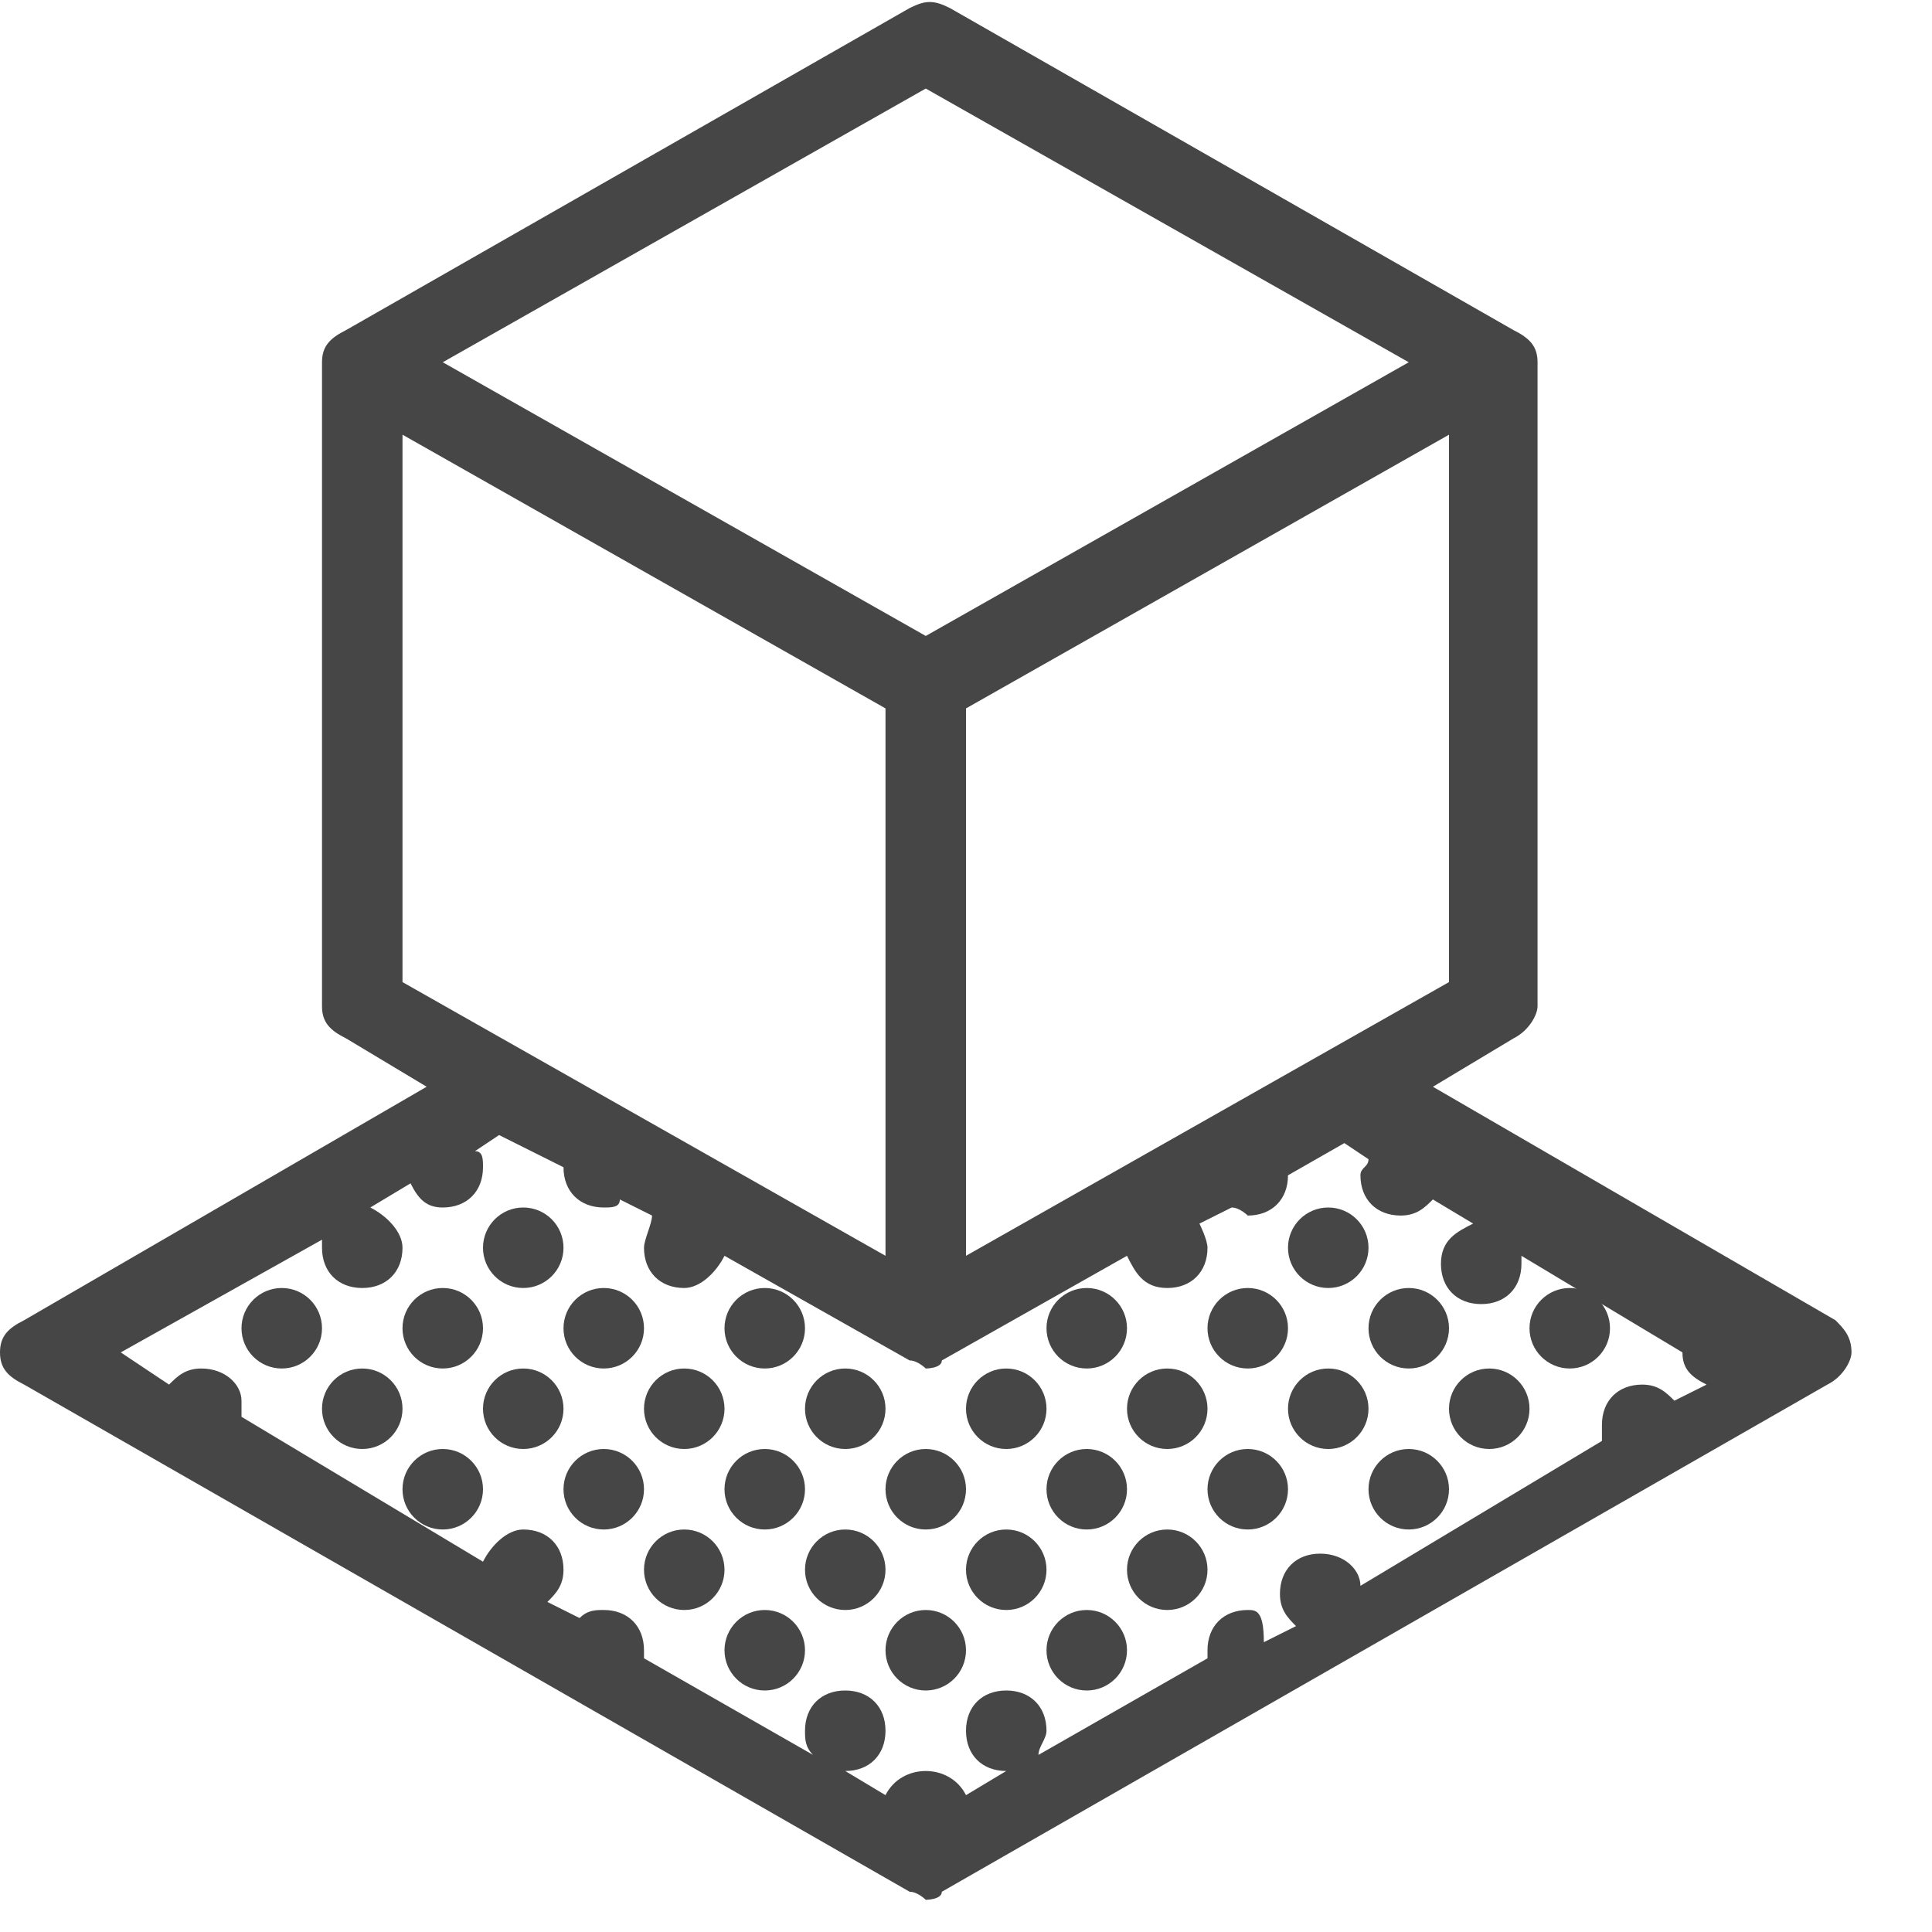 <svg version="1.1" id="Layer_1" xmlns="http://www.w3.org/2000/svg" xmlns:xlink="http://www.w3.org/1999/xlink" x="0px" y="0px"
	 viewBox="0 0 24 24" enable-background="new 0 0 24 24" xml:space="preserve">
<circle class="aw-theme-iconOutline" fill="#464646" cx="11.5" cy="20.5" r="0.5"/>
<circle class="aw-theme-iconOutline" fill="#464646" cx="9.5" cy="20.5" r="0.5"/>
<circle class="aw-theme-iconOutline" fill="#464646" cx="11.5" cy="18.5" r="0.5"/>
<circle class="aw-theme-iconOutline" fill="#464646" cx="9.5" cy="18.5" r="0.5"/>
<circle class="aw-theme-iconOutline" fill="#464646" cx="7.5" cy="18.5" r="0.5"/>
<circle class="aw-theme-iconOutline" fill="#464646" cx="5.5" cy="18.5" r="0.5"/>
<circle class="aw-theme-iconOutline" fill="#464646" cx="10.5" cy="17.5" r="0.5"/>
<circle class="aw-theme-iconOutline" fill="#464646" cx="8.5" cy="17.5" r="0.5"/>
<circle class="aw-theme-iconOutline" fill="#464646" cx="9.5" cy="16.5" r="0.5"/>
<circle class="aw-theme-iconOutline" fill="#464646" cx="6.5" cy="15.5" r="0.5"/>
<circle class="aw-theme-iconOutline" fill="#464646" cx="7.5" cy="16.5" r="0.5"/>
<circle class="aw-theme-iconOutline" fill="#464646" cx="5.5" cy="16.5" r="0.5"/>
<circle class="aw-theme-iconOutline" fill="#464646" cx="3.5" cy="16.5" r="0.5"/>
<circle class="aw-theme-iconOutline" fill="#464646" cx="6.5" cy="17.5" r="0.5"/>
<circle class="aw-theme-iconOutline" fill="#464646" cx="4.5" cy="17.5" r="0.5"/>
<circle class="aw-theme-iconOutline" fill="#464646" cx="12.5" cy="19.5" r="0.5"/>
<circle class="aw-theme-iconOutline" fill="#464646" cx="10.5" cy="19.5" r="0.5"/>
<circle class="aw-theme-iconOutline" fill="#464646" cx="8.5" cy="19.5" r="0.5"/>
<circle class="aw-theme-iconOutline" fill="#464646" cx="12.5" cy="17.5" r="0.5"/>
<circle class="aw-theme-iconOutline" fill="#464646" cx="13.5" cy="20.5" r="0.5"/>
<circle class="aw-theme-iconOutline" fill="#464646" cx="13.5" cy="18.5" r="0.5"/>
<circle class="aw-theme-iconOutline" fill="#464646" cx="13.5" cy="16.5" r="0.5"/>
<circle class="aw-theme-iconOutline" fill="#464646" cx="14.5" cy="19.5" r="0.5"/>
<circle class="aw-theme-iconOutline" fill="#464646" cx="14.5" cy="17.5" r="0.5"/>
<circle class="aw-theme-iconOutline" fill="#464646" cx="15.5" cy="18.5" r="0.5"/>
<circle class="aw-theme-iconOutline" fill="#464646" cx="15.5" cy="16.5" r="0.5"/>
<circle class="aw-theme-iconOutline" fill="#464646" cx="16.5" cy="17.5" r="0.5"/>
<circle class="aw-theme-iconOutline" fill="#464646" cx="16.5" cy="15.5" r="0.5"/>
<circle class="aw-theme-iconOutline" fill="#464646" cx="17.5" cy="16.5" r="0.5"/>
<circle class="aw-theme-iconOutline" fill="#464646" cx="17.5" cy="18.5" r="0.5"/>
<circle class="aw-theme-iconOutline" fill="#464646" cx="18.5" cy="17.5" r="0.5"/>
<circle class="aw-theme-iconOutline" fill="#464646" cx="19.5" cy="16.5" r="0.5"/>
<path class="aw-theme-iconOutline" fill="#464646" d="M22.8,16.4l-5-2.9l1-0.6c0.2-0.1,0.3-0.3,0.3-0.4v-8c0-0.2-0.1-0.3-0.3-0.4l-7-4c-0.2-0.1-0.3-0.1-0.5,0
	l-7,4C4.1,4.2,4,4.3,4,4.5v8c0,0.2,0.1,0.3,0.3,0.4l1,0.6l-5,2.9C0.1,16.5,0,16.6,0,16.8c0,0.2,0.1,0.3,0.3,0.4l11,6.3
	c0.1,0,0.2,0.1,0.2,0.1s0.2,0,0.2-0.1l11-6.3c0.2-0.1,0.3-0.3,0.3-0.4C23,16.6,22.9,16.5,22.8,16.4z M12,15.6V8.8l6-3.4v6.8L12,15.6
	z M11.5,1.1l6,3.4l-6,3.4l-6-3.4L11.5,1.1z M5,5.4l6,3.4v6.8l-6-3.4V5.4z M4,15.4c0,0,0,0.1,0,0.1C4,15.8,4.2,16,4.5,16
	S5,15.8,5,15.5c0-0.2-0.2-0.4-0.4-0.5l0.5-0.3C5.2,14.9,5.3,15,5.5,15C5.8,15,6,14.8,6,14.5c0-0.1,0-0.2-0.1-0.2l0.3-0.2L7,14.5
	C7,14.8,7.2,15,7.5,15c0.1,0,0.2,0,0.2-0.1l0.4,0.2C8.1,15.2,8,15.4,8,15.5C8,15.8,8.2,16,8.5,16c0.2,0,0.4-0.2,0.5-0.4l2.3,1.3
	c0.1,0,0.2,0.1,0.2,0.1s0.2,0,0.2-0.1l2.3-1.3c0.1,0.2,0.2,0.4,0.5,0.4c0.3,0,0.5-0.2,0.5-0.5c0-0.1-0.1-0.3-0.1-0.3l0.4-0.2
	c0.1,0,0.2,0.1,0.2,0.1c0.3,0,0.5-0.2,0.5-0.5l0.7-0.4l0.3,0.2c0,0.1-0.1,0.1-0.1,0.2c0,0.3,0.2,0.5,0.5,0.5c0.2,0,0.3-0.1,0.4-0.2
	l0.5,0.3c-0.2,0.1-0.4,0.2-0.4,0.5c0,0.3,0.2,0.5,0.5,0.5s0.5-0.2,0.5-0.5c0,0,0-0.1,0-0.1l2,1.2c0,0.2,0.1,0.3,0.3,0.4l-0.4,0.2
	c-0.1-0.1-0.2-0.2-0.4-0.2c-0.3,0-0.5,0.2-0.5,0.5c0,0.1,0,0.1,0,0.2l-3,1.8c0-0.2-0.2-0.4-0.5-0.4c-0.3,0-0.5,0.2-0.5,0.5
	c0,0.2,0.1,0.3,0.2,0.4l-0.4,0.2C15.7,20,15.6,20,15.5,20c-0.3,0-0.5,0.2-0.5,0.5c0,0,0,0,0,0.1l-2.1,1.2c0-0.1,0.1-0.2,0.1-0.3
	c0-0.3-0.2-0.5-0.5-0.5S12,21.2,12,21.5c0,0.3,0.2,0.5,0.5,0.5c0,0,0,0,0,0L12,22.3c-0.1-0.2-0.3-0.3-0.5-0.3
	c-0.2,0-0.4,0.1-0.5,0.3L10.5,22c0,0,0,0,0,0c0.3,0,0.5-0.2,0.5-0.5c0-0.3-0.2-0.5-0.5-0.5S10,21.2,10,21.5c0,0.1,0,0.2,0.1,0.3
	L8,20.6c0,0,0,0,0-0.1C8,20.2,7.8,20,7.5,20c-0.1,0-0.2,0-0.3,0.1l-0.4-0.2C6.9,19.8,7,19.7,7,19.5C7,19.2,6.8,19,6.5,19
	c-0.2,0-0.4,0.2-0.5,0.4l-3-1.8c0-0.1,0-0.1,0-0.2C3,17.2,2.8,17,2.5,17c-0.2,0-0.3,0.1-0.4,0.2l-0.6-0.4L4,15.4z"/>
</svg>

